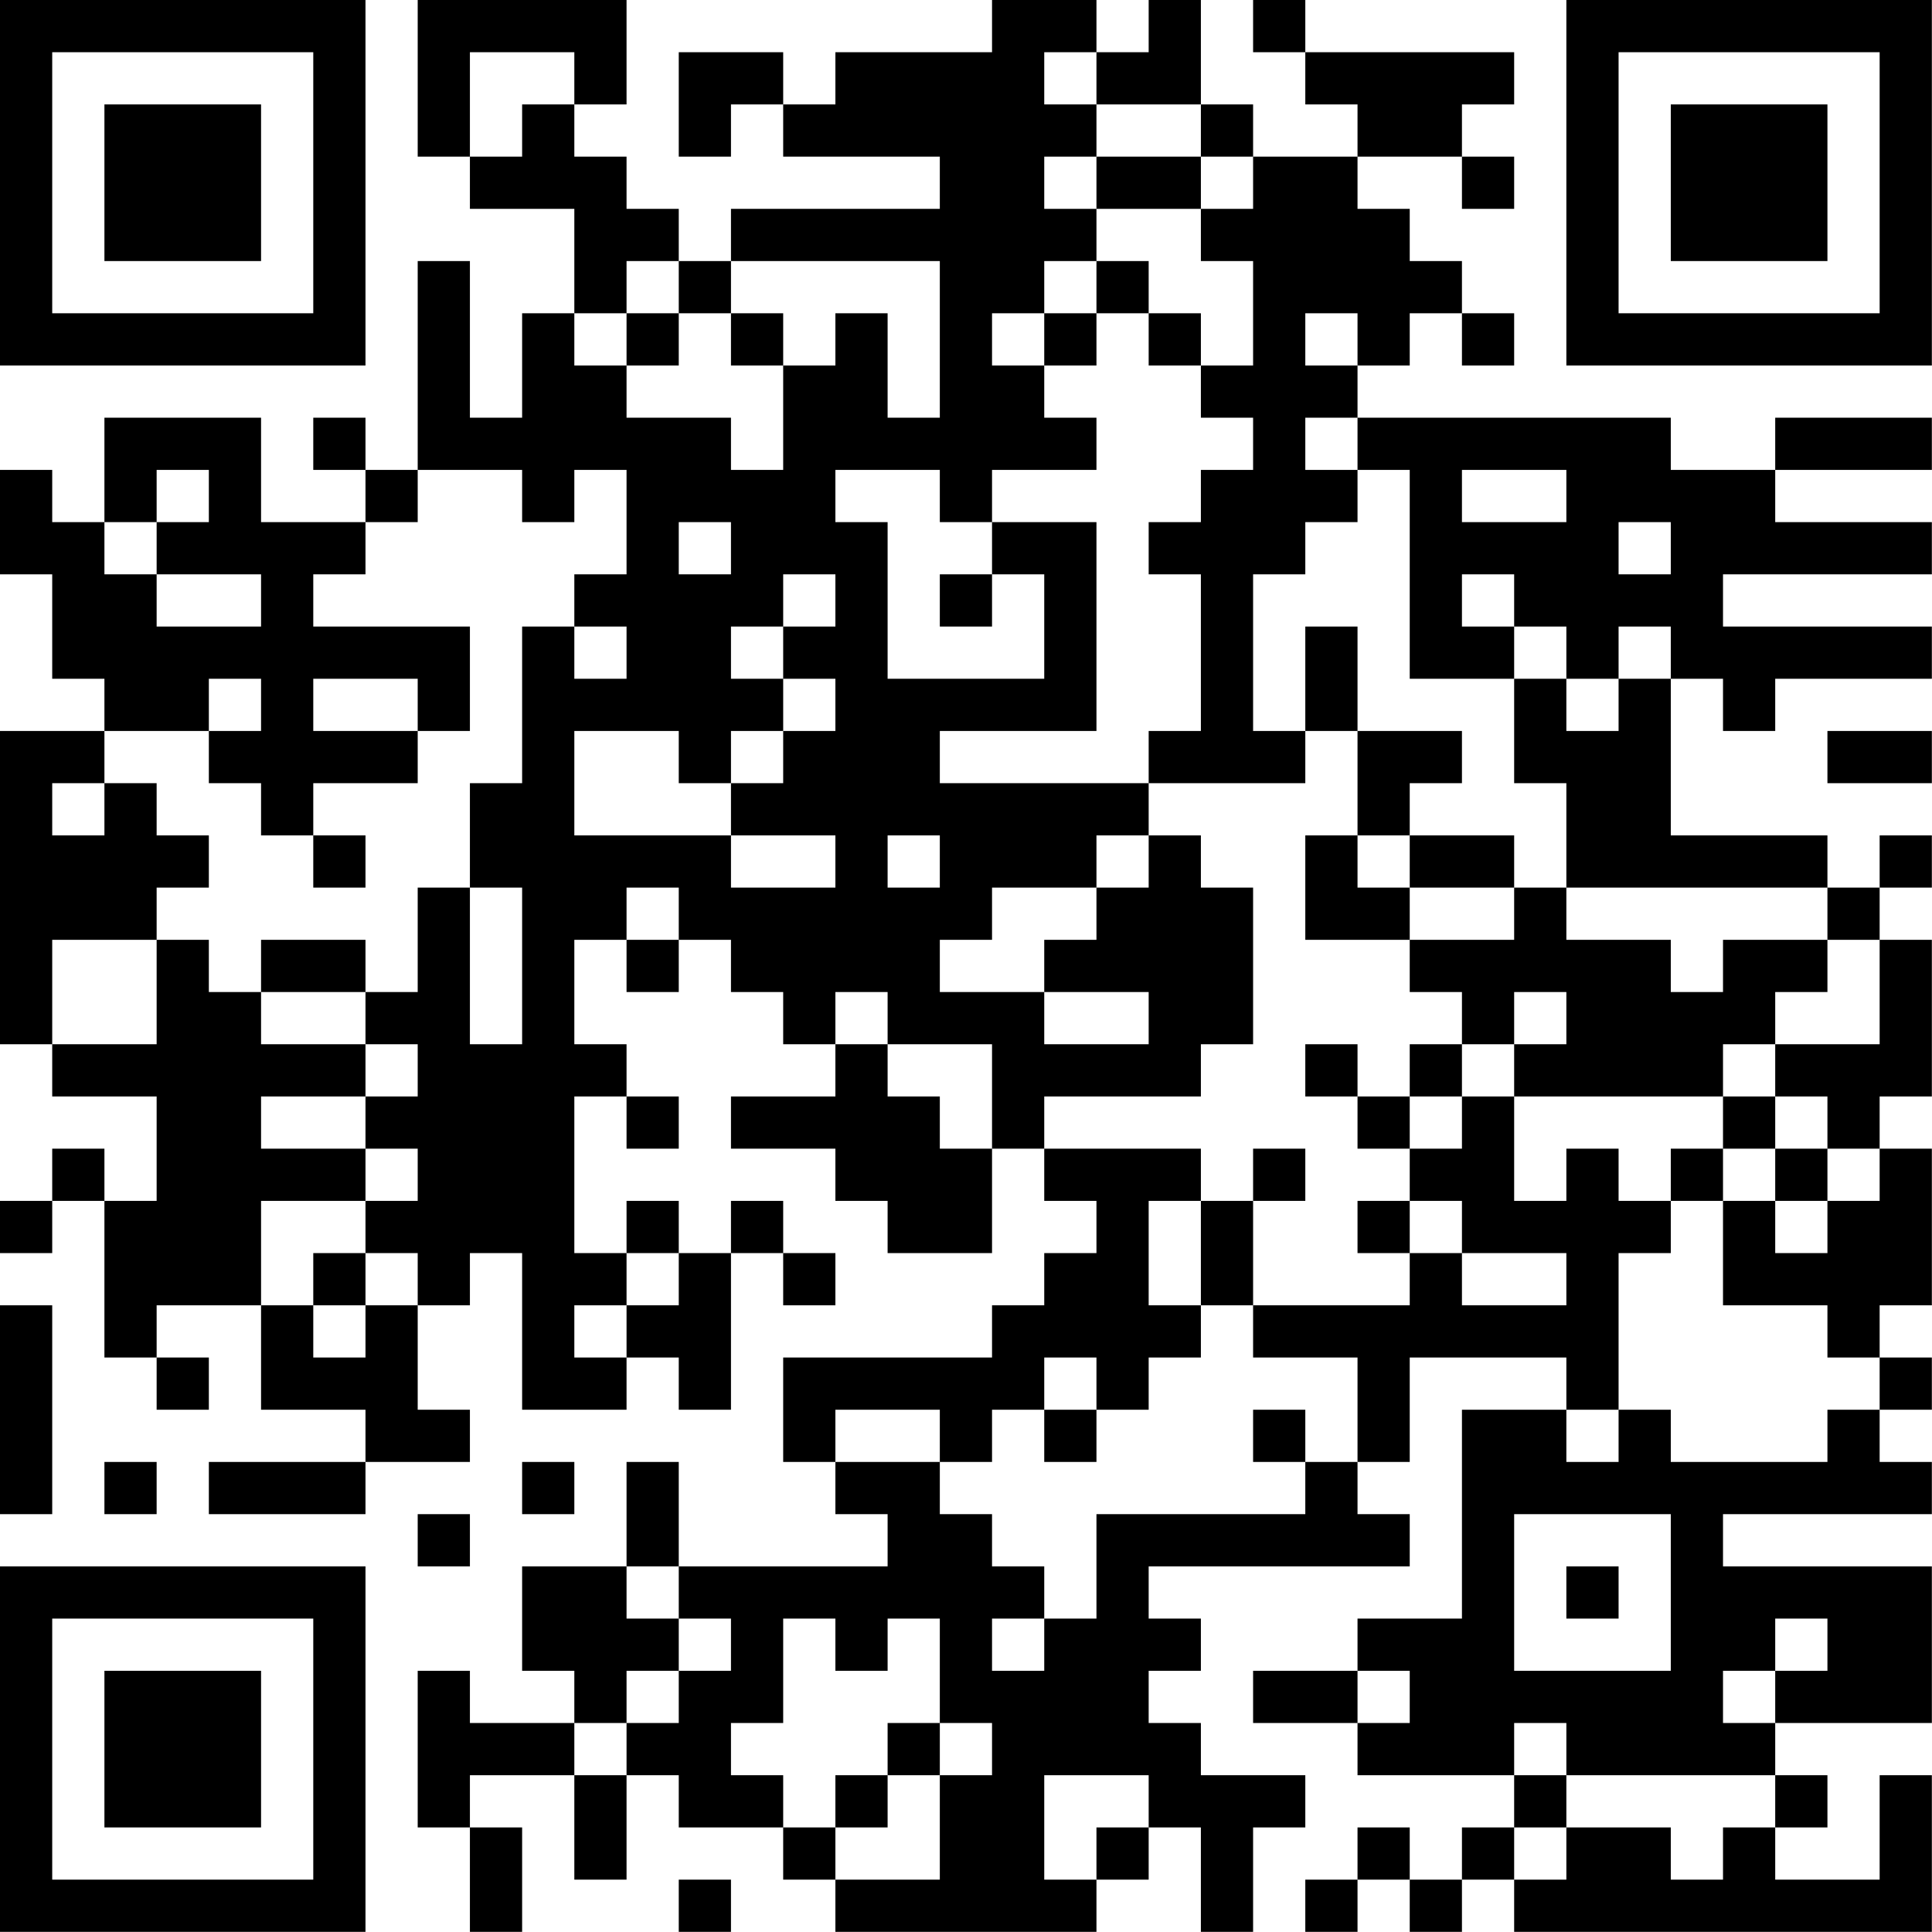 <?xml version="1.0" encoding="UTF-8"?>
<svg xmlns="http://www.w3.org/2000/svg" version="1.1" width="200" height="200" viewBox="0 0 200 200"><rect x="0" y="0" width="200" height="200" fill="#ffffff"/><g transform="scale(5.405)"><g transform="translate(0,0)"><path fill-rule="evenodd" d="M8 0L8 3L9 3L9 4L11 4L11 6L10 6L10 8L9 8L9 5L8 5L8 9L7 9L7 8L6 8L6 9L7 9L7 10L5 10L5 8L2 8L2 10L1 10L1 9L0 9L0 11L1 11L1 13L2 13L2 14L0 14L0 20L1 20L1 21L3 21L3 23L2 23L2 22L1 22L1 23L0 23L0 24L1 24L1 23L2 23L2 26L3 26L3 27L4 27L4 26L3 26L3 25L5 25L5 27L7 27L7 28L4 28L4 29L7 29L7 28L9 28L9 27L8 27L8 25L9 25L9 24L10 24L10 27L12 27L12 26L13 26L13 27L14 27L14 24L15 24L15 25L16 25L16 24L15 24L15 23L14 23L14 24L13 24L13 23L12 23L12 24L11 24L11 21L12 21L12 22L13 22L13 21L12 21L12 20L11 20L11 18L12 18L12 19L13 19L13 18L14 18L14 19L15 19L15 20L16 20L16 21L14 21L14 22L16 22L16 23L17 23L17 24L19 24L19 22L20 22L20 23L21 23L21 24L20 24L20 25L19 25L19 26L15 26L15 28L16 28L16 29L17 29L17 30L13 30L13 28L12 28L12 30L10 30L10 32L11 32L11 33L9 33L9 32L8 32L8 35L9 35L9 37L10 37L10 35L9 35L9 34L11 34L11 36L12 36L12 34L13 34L13 35L15 35L15 36L16 36L16 37L21 37L21 36L22 36L22 35L23 35L23 37L24 37L24 35L25 35L25 34L23 34L23 33L22 33L22 32L23 32L23 31L22 31L22 30L27 30L27 29L26 29L26 28L27 28L27 26L30 26L30 27L28 27L28 31L26 31L26 32L24 32L24 33L26 33L26 34L29 34L29 35L28 35L28 36L27 36L27 35L26 35L26 36L25 36L25 37L26 37L26 36L27 36L27 37L28 37L28 36L29 36L29 37L37 37L37 34L36 34L36 36L34 36L34 35L35 35L35 34L34 34L34 33L37 33L37 30L33 30L33 29L37 29L37 28L36 28L36 27L37 27L37 26L36 26L36 25L37 25L37 22L36 22L36 21L37 21L37 18L36 18L36 17L37 17L37 16L36 16L36 17L35 17L35 16L32 16L32 13L33 13L33 14L34 14L34 13L37 13L37 12L33 12L33 11L37 11L37 10L34 10L34 9L37 9L37 8L34 8L34 9L32 9L32 8L26 8L26 7L27 7L27 6L28 6L28 7L29 7L29 6L28 6L28 5L27 5L27 4L26 4L26 3L28 3L28 4L29 4L29 3L28 3L28 2L29 2L29 1L25 1L25 0L24 0L24 1L25 1L25 2L26 2L26 3L24 3L24 2L23 2L23 0L22 0L22 1L21 1L21 0L19 0L19 1L16 1L16 2L15 2L15 1L13 1L13 3L14 3L14 2L15 2L15 3L18 3L18 4L14 4L14 5L13 5L13 4L12 4L12 3L11 3L11 2L12 2L12 0ZM9 1L9 3L10 3L10 2L11 2L11 1ZM20 1L20 2L21 2L21 3L20 3L20 4L21 4L21 5L20 5L20 6L19 6L19 7L20 7L20 8L21 8L21 9L19 9L19 10L18 10L18 9L16 9L16 10L17 10L17 13L20 13L20 11L19 11L19 10L21 10L21 14L18 14L18 15L22 15L22 16L21 16L21 17L19 17L19 18L18 18L18 19L20 19L20 20L22 20L22 19L20 19L20 18L21 18L21 17L22 17L22 16L23 16L23 17L24 17L24 20L23 20L23 21L20 21L20 22L23 22L23 23L22 23L22 25L23 25L23 26L22 26L22 27L21 27L21 26L20 26L20 27L19 27L19 28L18 28L18 27L16 27L16 28L18 28L18 29L19 29L19 30L20 30L20 31L19 31L19 32L20 32L20 31L21 31L21 29L25 29L25 28L26 28L26 26L24 26L24 25L27 25L27 24L28 24L28 25L30 25L30 24L28 24L28 23L27 23L27 22L28 22L28 21L29 21L29 23L30 23L30 22L31 22L31 23L32 23L32 24L31 24L31 27L30 27L30 28L31 28L31 27L32 27L32 28L35 28L35 27L36 27L36 26L35 26L35 25L33 25L33 23L34 23L34 24L35 24L35 23L36 23L36 22L35 22L35 21L34 21L34 20L36 20L36 18L35 18L35 17L30 17L30 15L29 15L29 13L30 13L30 14L31 14L31 13L32 13L32 12L31 12L31 13L30 13L30 12L29 12L29 11L28 11L28 12L29 12L29 13L27 13L27 9L26 9L26 8L25 8L25 9L26 9L26 10L25 10L25 11L24 11L24 14L25 14L25 15L22 15L22 14L23 14L23 11L22 11L22 10L23 10L23 9L24 9L24 8L23 8L23 7L24 7L24 5L23 5L23 4L24 4L24 3L23 3L23 2L21 2L21 1ZM21 3L21 4L23 4L23 3ZM12 5L12 6L11 6L11 7L12 7L12 8L14 8L14 9L15 9L15 7L16 7L16 6L17 6L17 8L18 8L18 5L14 5L14 6L13 6L13 5ZM21 5L21 6L20 6L20 7L21 7L21 6L22 6L22 7L23 7L23 6L22 6L22 5ZM12 6L12 7L13 7L13 6ZM14 6L14 7L15 7L15 6ZM25 6L25 7L26 7L26 6ZM3 9L3 10L2 10L2 11L3 11L3 12L5 12L5 11L3 11L3 10L4 10L4 9ZM8 9L8 10L7 10L7 11L6 11L6 12L9 12L9 14L8 14L8 13L6 13L6 14L8 14L8 15L6 15L6 16L5 16L5 15L4 15L4 14L5 14L5 13L4 13L4 14L2 14L2 15L1 15L1 16L2 16L2 15L3 15L3 16L4 16L4 17L3 17L3 18L1 18L1 20L3 20L3 18L4 18L4 19L5 19L5 20L7 20L7 21L5 21L5 22L7 22L7 23L5 23L5 25L6 25L6 26L7 26L7 25L8 25L8 24L7 24L7 23L8 23L8 22L7 22L7 21L8 21L8 20L7 20L7 19L8 19L8 17L9 17L9 20L10 20L10 17L9 17L9 15L10 15L10 12L11 12L11 13L12 13L12 12L11 12L11 11L12 11L12 9L11 9L11 10L10 10L10 9ZM28 9L28 10L30 10L30 9ZM13 10L13 11L14 11L14 10ZM31 10L31 11L32 11L32 10ZM15 11L15 12L14 12L14 13L15 13L15 14L14 14L14 15L13 15L13 14L11 14L11 16L14 16L14 17L16 17L16 16L14 16L14 15L15 15L15 14L16 14L16 13L15 13L15 12L16 12L16 11ZM18 11L18 12L19 12L19 11ZM25 12L25 14L26 14L26 16L25 16L25 18L27 18L27 19L28 19L28 20L27 20L27 21L26 21L26 20L25 20L25 21L26 21L26 22L27 22L27 21L28 21L28 20L29 20L29 21L33 21L33 22L32 22L32 23L33 23L33 22L34 22L34 23L35 23L35 22L34 22L34 21L33 21L33 20L34 20L34 19L35 19L35 18L33 18L33 19L32 19L32 18L30 18L30 17L29 17L29 16L27 16L27 15L28 15L28 14L26 14L26 12ZM35 14L35 15L37 15L37 14ZM6 16L6 17L7 17L7 16ZM17 16L17 17L18 17L18 16ZM26 16L26 17L27 17L27 18L29 18L29 17L27 17L27 16ZM12 17L12 18L13 18L13 17ZM5 18L5 19L7 19L7 18ZM16 19L16 20L17 20L17 21L18 21L18 22L19 22L19 20L17 20L17 19ZM29 19L29 20L30 20L30 19ZM24 22L24 23L23 23L23 25L24 25L24 23L25 23L25 22ZM26 23L26 24L27 24L27 23ZM6 24L6 25L7 25L7 24ZM12 24L12 25L11 25L11 26L12 26L12 25L13 25L13 24ZM0 25L0 29L1 29L1 25ZM20 27L20 28L21 28L21 27ZM24 27L24 28L25 28L25 27ZM2 28L2 29L3 29L3 28ZM10 28L10 29L11 29L11 28ZM8 29L8 30L9 30L9 29ZM29 29L29 32L32 32L32 29ZM12 30L12 31L13 31L13 32L12 32L12 33L11 33L11 34L12 34L12 33L13 33L13 32L14 32L14 31L13 31L13 30ZM30 30L30 31L31 31L31 30ZM15 31L15 33L14 33L14 34L15 34L15 35L16 35L16 36L18 36L18 34L19 34L19 33L18 33L18 31L17 31L17 32L16 32L16 31ZM34 31L34 32L33 32L33 33L34 33L34 32L35 32L35 31ZM26 32L26 33L27 33L27 32ZM17 33L17 34L16 34L16 35L17 35L17 34L18 34L18 33ZM29 33L29 34L30 34L30 35L29 35L29 36L30 36L30 35L32 35L32 36L33 36L33 35L34 35L34 34L30 34L30 33ZM20 34L20 36L21 36L21 35L22 35L22 34ZM13 36L13 37L14 37L14 36ZM0 0L0 7L7 7L7 0ZM1 1L1 6L6 6L6 1ZM2 2L2 5L5 5L5 2ZM30 0L30 7L37 7L37 0ZM31 1L31 6L36 6L36 1ZM32 2L32 5L35 5L35 2ZM0 30L0 37L7 37L7 30ZM1 31L1 36L6 36L6 31ZM2 32L2 35L5 35L5 32Z" fill="#000000"/></g></g></svg>
